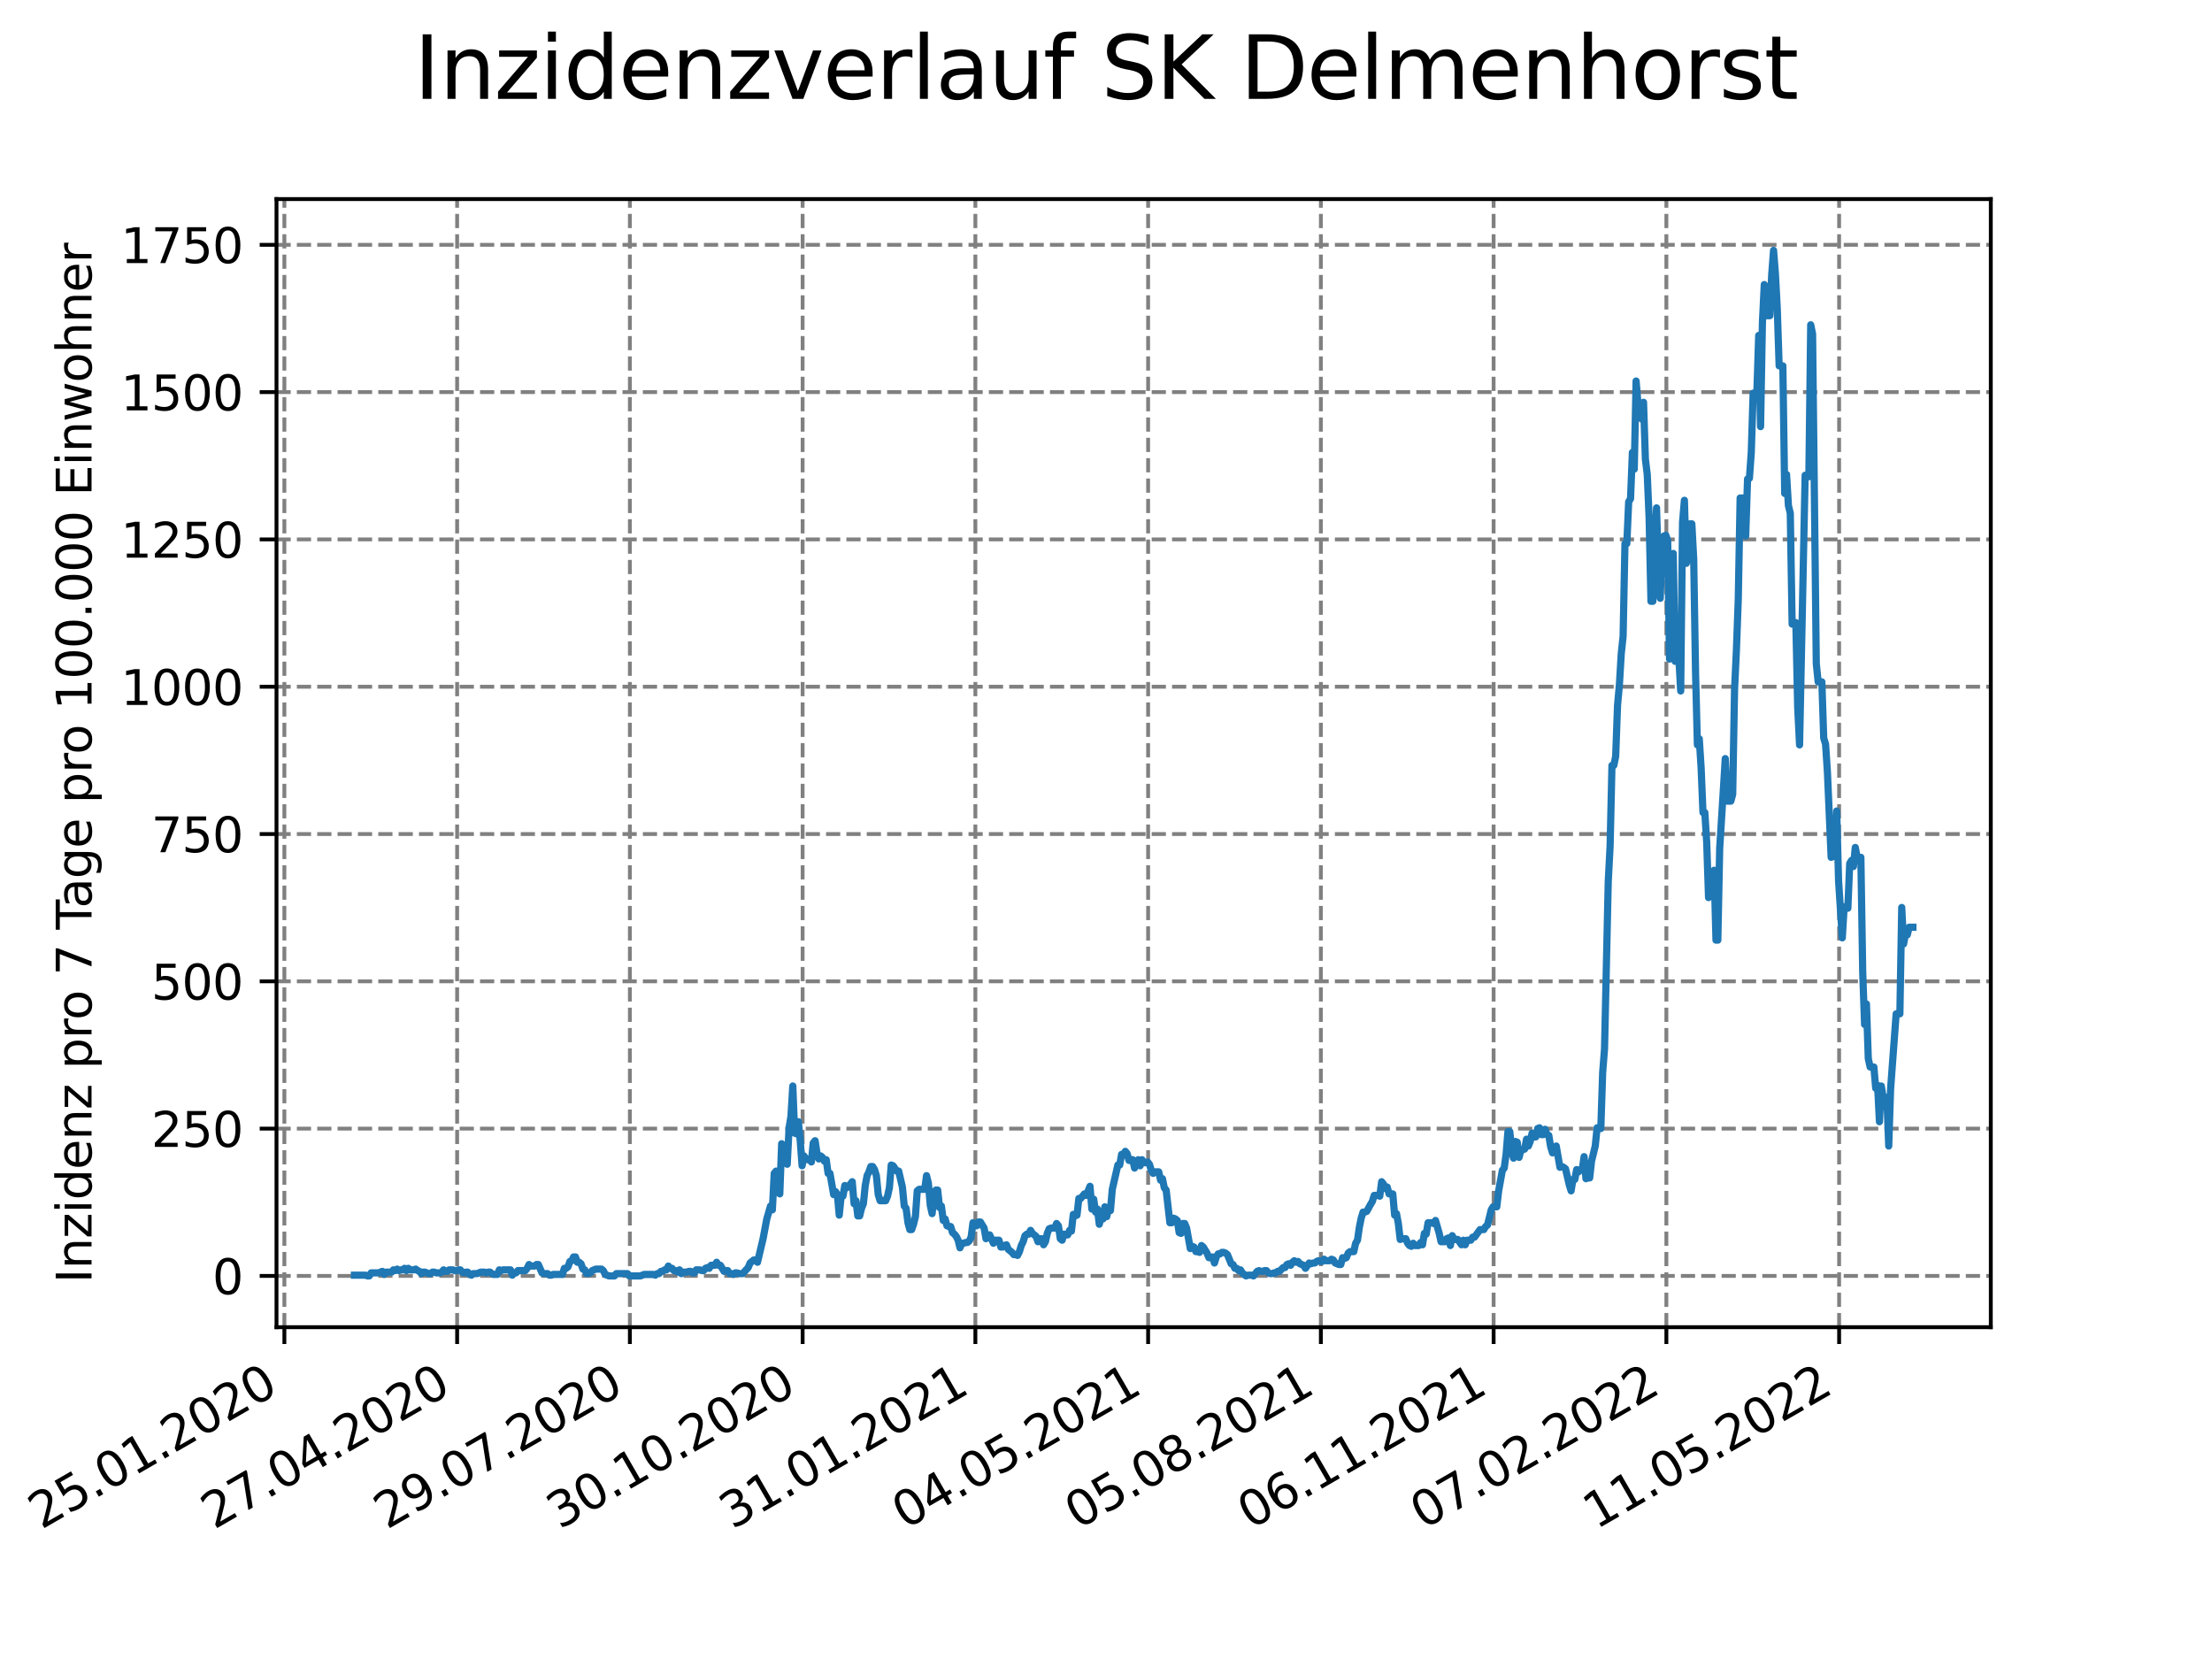 <?xml version="1.0" encoding="utf-8" standalone="no"?>
<!DOCTYPE svg PUBLIC "-//W3C//DTD SVG 1.1//EN"
  "http://www.w3.org/Graphics/SVG/1.1/DTD/svg11.dtd">
<svg xmlns:xlink="http://www.w3.org/1999/xlink" width="460.8pt" height="345.6pt" viewBox="0 0 460.8 345.6" xmlns="http://www.w3.org/2000/svg" version="1.1">
 <defs>
  <style type="text/css">*{stroke-linejoin: round; stroke-linecap: butt}</style>
 </defs>
 <g id="figure_1">
  <g id="patch_1">
   <path d="M 0 345.6 
L 460.8 345.6 
L 460.8 0 
L 0 0 
z
" style="fill: #ffffff"/>
  </g>
  <g id="axes_1">
   <g id="patch_2">
    <path d="M 57.6 276.48 
L 414.72 276.48 
L 414.72 41.472 
L 57.6 41.472 
z
" style="fill: #ffffff"/>
   </g>
   <g id="matplotlib.axis_1">
    <g id="xtick_1">
     <g id="line2d_1">
      <path d="M 59.241 276.48 
L 59.241 41.472 
" clip-path="url(#pcb6e36465a)" style="fill: none; stroke-dasharray: 2.96,1.28; stroke-dashoffset: 0; stroke: #808080; stroke-width: 0.8"/>
     </g>
     <g id="line2d_2">
      <defs>
       <path id="m32f049602e" d="M 0 0 
L 0 3.5 
" style="stroke: #000000; stroke-width: 0.8"/>
      </defs>
      <g>
       <use xlink:href="#m32f049602e" x="59.241" y="276.48" style="stroke: #000000; stroke-width: 0.8"/>
      </g>
     </g>
     <g id="text_1">
      <!-- 25.01.2020 -->
      <g transform="translate(8.616 318.689)rotate(-30)scale(0.1 -0.1)">
       <defs>
        <path id="DejaVuSans-32" d="M 1228 531 
L 3431 531 
L 3431 0 
L 469 0 
L 469 531 
Q 828 903 1448 1529 
Q 2069 2156 2228 2338 
Q 2531 2678 2651 2914 
Q 2772 3150 2772 3378 
Q 2772 3750 2511 3984 
Q 2250 4219 1831 4219 
Q 1534 4219 1204 4116 
Q 875 4013 500 3803 
L 500 4441 
Q 881 4594 1212 4672 
Q 1544 4750 1819 4750 
Q 2544 4750 2975 4387 
Q 3406 4025 3406 3419 
Q 3406 3131 3298 2873 
Q 3191 2616 2906 2266 
Q 2828 2175 2409 1742 
Q 1991 1309 1228 531 
z
" transform="scale(0.016)"/>
        <path id="DejaVuSans-35" d="M 691 4666 
L 3169 4666 
L 3169 4134 
L 1269 4134 
L 1269 2991 
Q 1406 3038 1543 3061 
Q 1681 3084 1819 3084 
Q 2600 3084 3056 2656 
Q 3513 2228 3513 1497 
Q 3513 744 3044 326 
Q 2575 -91 1722 -91 
Q 1428 -91 1123 -41 
Q 819 9 494 109 
L 494 744 
Q 775 591 1075 516 
Q 1375 441 1709 441 
Q 2250 441 2565 725 
Q 2881 1009 2881 1497 
Q 2881 1984 2565 2268 
Q 2250 2553 1709 2553 
Q 1456 2553 1204 2497 
Q 953 2441 691 2322 
L 691 4666 
z
" transform="scale(0.016)"/>
        <path id="DejaVuSans-2e" d="M 684 794 
L 1344 794 
L 1344 0 
L 684 0 
L 684 794 
z
" transform="scale(0.016)"/>
        <path id="DejaVuSans-30" d="M 2034 4250 
Q 1547 4250 1301 3770 
Q 1056 3291 1056 2328 
Q 1056 1369 1301 889 
Q 1547 409 2034 409 
Q 2525 409 2770 889 
Q 3016 1369 3016 2328 
Q 3016 3291 2770 3770 
Q 2525 4250 2034 4250 
z
M 2034 4750 
Q 2819 4750 3233 4129 
Q 3647 3509 3647 2328 
Q 3647 1150 3233 529 
Q 2819 -91 2034 -91 
Q 1250 -91 836 529 
Q 422 1150 422 2328 
Q 422 3509 836 4129 
Q 1250 4750 2034 4750 
z
" transform="scale(0.016)"/>
        <path id="DejaVuSans-31" d="M 794 531 
L 1825 531 
L 1825 4091 
L 703 3866 
L 703 4441 
L 1819 4666 
L 2450 4666 
L 2450 531 
L 3481 531 
L 3481 0 
L 794 0 
L 794 531 
z
" transform="scale(0.016)"/>
       </defs>
       <use xlink:href="#DejaVuSans-32"/>
       <use xlink:href="#DejaVuSans-35" x="63.623"/>
       <use xlink:href="#DejaVuSans-2e" x="127.246"/>
       <use xlink:href="#DejaVuSans-30" x="159.033"/>
       <use xlink:href="#DejaVuSans-31" x="222.656"/>
       <use xlink:href="#DejaVuSans-2e" x="286.279"/>
       <use xlink:href="#DejaVuSans-32" x="318.066"/>
       <use xlink:href="#DejaVuSans-30" x="381.689"/>
       <use xlink:href="#DejaVuSans-32" x="445.312"/>
       <use xlink:href="#DejaVuSans-30" x="508.936"/>
      </g>
     </g>
    </g>
    <g id="xtick_2">
     <g id="line2d_3">
      <path d="M 95.228 276.48 
L 95.228 41.472 
" clip-path="url(#pcb6e36465a)" style="fill: none; stroke-dasharray: 2.96,1.28; stroke-dashoffset: 0; stroke: #808080; stroke-width: 0.8"/>
     </g>
     <g id="line2d_4">
      <g>
       <use xlink:href="#m32f049602e" x="95.228" y="276.48" style="stroke: #000000; stroke-width: 0.8"/>
      </g>
     </g>
     <g id="text_2">
      <!-- 27.04.2020 -->
      <g transform="translate(44.603 318.689)rotate(-30)scale(0.1 -0.1)">
       <defs>
        <path id="DejaVuSans-37" d="M 525 4666 
L 3525 4666 
L 3525 4397 
L 1831 0 
L 1172 0 
L 2766 4134 
L 525 4134 
L 525 4666 
z
" transform="scale(0.016)"/>
        <path id="DejaVuSans-34" d="M 2419 4116 
L 825 1625 
L 2419 1625 
L 2419 4116 
z
M 2253 4666 
L 3047 4666 
L 3047 1625 
L 3713 1625 
L 3713 1100 
L 3047 1100 
L 3047 0 
L 2419 0 
L 2419 1100 
L 313 1100 
L 313 1709 
L 2253 4666 
z
" transform="scale(0.016)"/>
       </defs>
       <use xlink:href="#DejaVuSans-32"/>
       <use xlink:href="#DejaVuSans-37" x="63.623"/>
       <use xlink:href="#DejaVuSans-2e" x="127.246"/>
       <use xlink:href="#DejaVuSans-30" x="159.033"/>
       <use xlink:href="#DejaVuSans-34" x="222.656"/>
       <use xlink:href="#DejaVuSans-2e" x="286.279"/>
       <use xlink:href="#DejaVuSans-32" x="318.066"/>
       <use xlink:href="#DejaVuSans-30" x="381.689"/>
       <use xlink:href="#DejaVuSans-32" x="445.312"/>
       <use xlink:href="#DejaVuSans-30" x="508.936"/>
      </g>
     </g>
    </g>
    <g id="xtick_3">
     <g id="line2d_5">
      <path d="M 131.215 276.48 
L 131.215 41.472 
" clip-path="url(#pcb6e36465a)" style="fill: none; stroke-dasharray: 2.96,1.28; stroke-dashoffset: 0; stroke: #808080; stroke-width: 0.8"/>
     </g>
     <g id="line2d_6">
      <g>
       <use xlink:href="#m32f049602e" x="131.215" y="276.48" style="stroke: #000000; stroke-width: 0.8"/>
      </g>
     </g>
     <g id="text_3">
      <!-- 29.07.2020 -->
      <g transform="translate(80.59 318.689)rotate(-30)scale(0.1 -0.1)">
       <defs>
        <path id="DejaVuSans-39" d="M 703 97 
L 703 672 
Q 941 559 1184 500 
Q 1428 441 1663 441 
Q 2288 441 2617 861 
Q 2947 1281 2994 2138 
Q 2813 1869 2534 1725 
Q 2256 1581 1919 1581 
Q 1219 1581 811 2004 
Q 403 2428 403 3163 
Q 403 3881 828 4315 
Q 1253 4750 1959 4750 
Q 2769 4750 3195 4129 
Q 3622 3509 3622 2328 
Q 3622 1225 3098 567 
Q 2575 -91 1691 -91 
Q 1453 -91 1209 -44 
Q 966 3 703 97 
z
M 1959 2075 
Q 2384 2075 2632 2365 
Q 2881 2656 2881 3163 
Q 2881 3666 2632 3958 
Q 2384 4250 1959 4250 
Q 1534 4250 1286 3958 
Q 1038 3666 1038 3163 
Q 1038 2656 1286 2365 
Q 1534 2075 1959 2075 
z
" transform="scale(0.016)"/>
       </defs>
       <use xlink:href="#DejaVuSans-32"/>
       <use xlink:href="#DejaVuSans-39" x="63.623"/>
       <use xlink:href="#DejaVuSans-2e" x="127.246"/>
       <use xlink:href="#DejaVuSans-30" x="159.033"/>
       <use xlink:href="#DejaVuSans-37" x="222.656"/>
       <use xlink:href="#DejaVuSans-2e" x="286.279"/>
       <use xlink:href="#DejaVuSans-32" x="318.066"/>
       <use xlink:href="#DejaVuSans-30" x="381.689"/>
       <use xlink:href="#DejaVuSans-32" x="445.312"/>
       <use xlink:href="#DejaVuSans-30" x="508.936"/>
      </g>
     </g>
    </g>
    <g id="xtick_4">
     <g id="line2d_7">
      <path d="M 167.202 276.48 
L 167.202 41.472 
" clip-path="url(#pcb6e36465a)" style="fill: none; stroke-dasharray: 2.96,1.28; stroke-dashoffset: 0; stroke: #808080; stroke-width: 0.8"/>
     </g>
     <g id="line2d_8">
      <g>
       <use xlink:href="#m32f049602e" x="167.202" y="276.48" style="stroke: #000000; stroke-width: 0.8"/>
      </g>
     </g>
     <g id="text_4">
      <!-- 30.10.2020 -->
      <g transform="translate(116.576 318.689)rotate(-30)scale(0.1 -0.1)">
       <defs>
        <path id="DejaVuSans-33" d="M 2597 2516 
Q 3050 2419 3304 2112 
Q 3559 1806 3559 1356 
Q 3559 666 3084 287 
Q 2609 -91 1734 -91 
Q 1441 -91 1130 -33 
Q 819 25 488 141 
L 488 750 
Q 750 597 1062 519 
Q 1375 441 1716 441 
Q 2309 441 2620 675 
Q 2931 909 2931 1356 
Q 2931 1769 2642 2001 
Q 2353 2234 1838 2234 
L 1294 2234 
L 1294 2753 
L 1863 2753 
Q 2328 2753 2575 2939 
Q 2822 3125 2822 3475 
Q 2822 3834 2567 4026 
Q 2313 4219 1838 4219 
Q 1578 4219 1281 4162 
Q 984 4106 628 3988 
L 628 4550 
Q 988 4650 1302 4700 
Q 1616 4750 1894 4750 
Q 2613 4750 3031 4423 
Q 3450 4097 3450 3541 
Q 3450 3153 3228 2886 
Q 3006 2619 2597 2516 
z
" transform="scale(0.016)"/>
       </defs>
       <use xlink:href="#DejaVuSans-33"/>
       <use xlink:href="#DejaVuSans-30" x="63.623"/>
       <use xlink:href="#DejaVuSans-2e" x="127.246"/>
       <use xlink:href="#DejaVuSans-31" x="159.033"/>
       <use xlink:href="#DejaVuSans-30" x="222.656"/>
       <use xlink:href="#DejaVuSans-2e" x="286.279"/>
       <use xlink:href="#DejaVuSans-32" x="318.066"/>
       <use xlink:href="#DejaVuSans-30" x="381.689"/>
       <use xlink:href="#DejaVuSans-32" x="445.312"/>
       <use xlink:href="#DejaVuSans-30" x="508.936"/>
      </g>
     </g>
    </g>
    <g id="xtick_5">
     <g id="line2d_9">
      <path d="M 203.188 276.48 
L 203.188 41.472 
" clip-path="url(#pcb6e36465a)" style="fill: none; stroke-dasharray: 2.96,1.28; stroke-dashoffset: 0; stroke: #808080; stroke-width: 0.8"/>
     </g>
     <g id="line2d_10">
      <g>
       <use xlink:href="#m32f049602e" x="203.188" y="276.48" style="stroke: #000000; stroke-width: 0.8"/>
      </g>
     </g>
     <g id="text_5">
      <!-- 31.01.2021 -->
      <g transform="translate(152.563 318.689)rotate(-30)scale(0.1 -0.1)">
       <use xlink:href="#DejaVuSans-33"/>
       <use xlink:href="#DejaVuSans-31" x="63.623"/>
       <use xlink:href="#DejaVuSans-2e" x="127.246"/>
       <use xlink:href="#DejaVuSans-30" x="159.033"/>
       <use xlink:href="#DejaVuSans-31" x="222.656"/>
       <use xlink:href="#DejaVuSans-2e" x="286.279"/>
       <use xlink:href="#DejaVuSans-32" x="318.066"/>
       <use xlink:href="#DejaVuSans-30" x="381.689"/>
       <use xlink:href="#DejaVuSans-32" x="445.312"/>
       <use xlink:href="#DejaVuSans-31" x="508.936"/>
      </g>
     </g>
    </g>
    <g id="xtick_6">
     <g id="line2d_11">
      <path d="M 239.175 276.48 
L 239.175 41.472 
" clip-path="url(#pcb6e36465a)" style="fill: none; stroke-dasharray: 2.96,1.28; stroke-dashoffset: 0; stroke: #808080; stroke-width: 0.8"/>
     </g>
     <g id="line2d_12">
      <g>
       <use xlink:href="#m32f049602e" x="239.175" y="276.48" style="stroke: #000000; stroke-width: 0.8"/>
      </g>
     </g>
     <g id="text_6">
      <!-- 04.05.2021 -->
      <g transform="translate(188.55 318.689)rotate(-30)scale(0.1 -0.1)">
       <use xlink:href="#DejaVuSans-30"/>
       <use xlink:href="#DejaVuSans-34" x="63.623"/>
       <use xlink:href="#DejaVuSans-2e" x="127.246"/>
       <use xlink:href="#DejaVuSans-30" x="159.033"/>
       <use xlink:href="#DejaVuSans-35" x="222.656"/>
       <use xlink:href="#DejaVuSans-2e" x="286.279"/>
       <use xlink:href="#DejaVuSans-32" x="318.066"/>
       <use xlink:href="#DejaVuSans-30" x="381.689"/>
       <use xlink:href="#DejaVuSans-32" x="445.312"/>
       <use xlink:href="#DejaVuSans-31" x="508.936"/>
      </g>
     </g>
    </g>
    <g id="xtick_7">
     <g id="line2d_13">
      <path d="M 275.162 276.48 
L 275.162 41.472 
" clip-path="url(#pcb6e36465a)" style="fill: none; stroke-dasharray: 2.96,1.28; stroke-dashoffset: 0; stroke: #808080; stroke-width: 0.8"/>
     </g>
     <g id="line2d_14">
      <g>
       <use xlink:href="#m32f049602e" x="275.162" y="276.48" style="stroke: #000000; stroke-width: 0.8"/>
      </g>
     </g>
     <g id="text_7">
      <!-- 05.08.2021 -->
      <g transform="translate(224.537 318.689)rotate(-30)scale(0.1 -0.1)">
       <defs>
        <path id="DejaVuSans-38" d="M 2034 2216 
Q 1584 2216 1326 1975 
Q 1069 1734 1069 1313 
Q 1069 891 1326 650 
Q 1584 409 2034 409 
Q 2484 409 2743 651 
Q 3003 894 3003 1313 
Q 3003 1734 2745 1975 
Q 2488 2216 2034 2216 
z
M 1403 2484 
Q 997 2584 770 2862 
Q 544 3141 544 3541 
Q 544 4100 942 4425 
Q 1341 4750 2034 4750 
Q 2731 4750 3128 4425 
Q 3525 4100 3525 3541 
Q 3525 3141 3298 2862 
Q 3072 2584 2669 2484 
Q 3125 2378 3379 2068 
Q 3634 1759 3634 1313 
Q 3634 634 3220 271 
Q 2806 -91 2034 -91 
Q 1263 -91 848 271 
Q 434 634 434 1313 
Q 434 1759 690 2068 
Q 947 2378 1403 2484 
z
M 1172 3481 
Q 1172 3119 1398 2916 
Q 1625 2713 2034 2713 
Q 2441 2713 2670 2916 
Q 2900 3119 2900 3481 
Q 2900 3844 2670 4047 
Q 2441 4250 2034 4250 
Q 1625 4250 1398 4047 
Q 1172 3844 1172 3481 
z
" transform="scale(0.016)"/>
       </defs>
       <use xlink:href="#DejaVuSans-30"/>
       <use xlink:href="#DejaVuSans-35" x="63.623"/>
       <use xlink:href="#DejaVuSans-2e" x="127.246"/>
       <use xlink:href="#DejaVuSans-30" x="159.033"/>
       <use xlink:href="#DejaVuSans-38" x="222.656"/>
       <use xlink:href="#DejaVuSans-2e" x="286.279"/>
       <use xlink:href="#DejaVuSans-32" x="318.066"/>
       <use xlink:href="#DejaVuSans-30" x="381.689"/>
       <use xlink:href="#DejaVuSans-32" x="445.312"/>
       <use xlink:href="#DejaVuSans-31" x="508.936"/>
      </g>
     </g>
    </g>
    <g id="xtick_8">
     <g id="line2d_15">
      <path d="M 311.148 276.48 
L 311.148 41.472 
" clip-path="url(#pcb6e36465a)" style="fill: none; stroke-dasharray: 2.96,1.28; stroke-dashoffset: 0; stroke: #808080; stroke-width: 0.8"/>
     </g>
     <g id="line2d_16">
      <g>
       <use xlink:href="#m32f049602e" x="311.148" y="276.48" style="stroke: #000000; stroke-width: 0.8"/>
      </g>
     </g>
     <g id="text_8">
      <!-- 06.11.2021 -->
      <g transform="translate(260.523 318.689)rotate(-30)scale(0.1 -0.1)">
       <defs>
        <path id="DejaVuSans-36" d="M 2113 2584 
Q 1688 2584 1439 2293 
Q 1191 2003 1191 1497 
Q 1191 994 1439 701 
Q 1688 409 2113 409 
Q 2538 409 2786 701 
Q 3034 994 3034 1497 
Q 3034 2003 2786 2293 
Q 2538 2584 2113 2584 
z
M 3366 4563 
L 3366 3988 
Q 3128 4100 2886 4159 
Q 2644 4219 2406 4219 
Q 1781 4219 1451 3797 
Q 1122 3375 1075 2522 
Q 1259 2794 1537 2939 
Q 1816 3084 2150 3084 
Q 2853 3084 3261 2657 
Q 3669 2231 3669 1497 
Q 3669 778 3244 343 
Q 2819 -91 2113 -91 
Q 1303 -91 875 529 
Q 447 1150 447 2328 
Q 447 3434 972 4092 
Q 1497 4750 2381 4750 
Q 2619 4750 2861 4703 
Q 3103 4656 3366 4563 
z
" transform="scale(0.016)"/>
       </defs>
       <use xlink:href="#DejaVuSans-30"/>
       <use xlink:href="#DejaVuSans-36" x="63.623"/>
       <use xlink:href="#DejaVuSans-2e" x="127.246"/>
       <use xlink:href="#DejaVuSans-31" x="159.033"/>
       <use xlink:href="#DejaVuSans-31" x="222.656"/>
       <use xlink:href="#DejaVuSans-2e" x="286.279"/>
       <use xlink:href="#DejaVuSans-32" x="318.066"/>
       <use xlink:href="#DejaVuSans-30" x="381.689"/>
       <use xlink:href="#DejaVuSans-32" x="445.312"/>
       <use xlink:href="#DejaVuSans-31" x="508.936"/>
      </g>
     </g>
    </g>
    <g id="xtick_9">
     <g id="line2d_17">
      <path d="M 347.135 276.48 
L 347.135 41.472 
" clip-path="url(#pcb6e36465a)" style="fill: none; stroke-dasharray: 2.96,1.28; stroke-dashoffset: 0; stroke: #808080; stroke-width: 0.8"/>
     </g>
     <g id="line2d_18">
      <g>
       <use xlink:href="#m32f049602e" x="347.135" y="276.48" style="stroke: #000000; stroke-width: 0.8"/>
      </g>
     </g>
     <g id="text_9">
      <!-- 07.02.2022 -->
      <g transform="translate(296.51 318.689)rotate(-30)scale(0.1 -0.1)">
       <use xlink:href="#DejaVuSans-30"/>
       <use xlink:href="#DejaVuSans-37" x="63.623"/>
       <use xlink:href="#DejaVuSans-2e" x="127.246"/>
       <use xlink:href="#DejaVuSans-30" x="159.033"/>
       <use xlink:href="#DejaVuSans-32" x="222.656"/>
       <use xlink:href="#DejaVuSans-2e" x="286.279"/>
       <use xlink:href="#DejaVuSans-32" x="318.066"/>
       <use xlink:href="#DejaVuSans-30" x="381.689"/>
       <use xlink:href="#DejaVuSans-32" x="445.312"/>
       <use xlink:href="#DejaVuSans-32" x="508.936"/>
      </g>
     </g>
    </g>
    <g id="xtick_10">
     <g id="line2d_19">
      <path d="M 383.122 276.48 
L 383.122 41.472 
" clip-path="url(#pcb6e36465a)" style="fill: none; stroke-dasharray: 2.96,1.28; stroke-dashoffset: 0; stroke: #808080; stroke-width: 0.8"/>
     </g>
     <g id="line2d_20">
      <g>
       <use xlink:href="#m32f049602e" x="383.122" y="276.48" style="stroke: #000000; stroke-width: 0.8"/>
      </g>
     </g>
     <g id="text_10">
      <!-- 11.05.2022 -->
      <g transform="translate(332.497 318.689)rotate(-30)scale(0.1 -0.1)">
       <use xlink:href="#DejaVuSans-31"/>
       <use xlink:href="#DejaVuSans-31" x="63.623"/>
       <use xlink:href="#DejaVuSans-2e" x="127.246"/>
       <use xlink:href="#DejaVuSans-30" x="159.033"/>
       <use xlink:href="#DejaVuSans-35" x="222.656"/>
       <use xlink:href="#DejaVuSans-2e" x="286.279"/>
       <use xlink:href="#DejaVuSans-32" x="318.066"/>
       <use xlink:href="#DejaVuSans-30" x="381.689"/>
       <use xlink:href="#DejaVuSans-32" x="445.312"/>
       <use xlink:href="#DejaVuSans-32" x="508.936"/>
      </g>
     </g>
    </g>
   </g>
   <g id="matplotlib.axis_2">
    <g id="ytick_1">
     <g id="line2d_21">
      <path d="M 57.6 265.798 
L 414.72 265.798 
" clip-path="url(#pcb6e36465a)" style="fill: none; stroke-dasharray: 2.96,1.28; stroke-dashoffset: 0; stroke: #808080; stroke-width: 0.8"/>
     </g>
     <g id="line2d_22">
      <defs>
       <path id="me6ea8d5408" d="M 0 0 
L -3.5 0 
" style="stroke: #000000; stroke-width: 0.8"/>
      </defs>
      <g>
       <use xlink:href="#me6ea8d5408" x="57.6" y="265.798" style="stroke: #000000; stroke-width: 0.8"/>
      </g>
     </g>
     <g id="text_11">
      <!-- 0 -->
      <g transform="translate(44.237 269.597)scale(0.1 -0.1)">
       <use xlink:href="#DejaVuSans-30"/>
      </g>
     </g>
    </g>
    <g id="ytick_2">
     <g id="line2d_23">
      <path d="M 57.6 235.113 
L 414.72 235.113 
" clip-path="url(#pcb6e36465a)" style="fill: none; stroke-dasharray: 2.96,1.28; stroke-dashoffset: 0; stroke: #808080; stroke-width: 0.8"/>
     </g>
     <g id="line2d_24">
      <g>
       <use xlink:href="#me6ea8d5408" x="57.6" y="235.113" style="stroke: #000000; stroke-width: 0.8"/>
      </g>
     </g>
     <g id="text_12">
      <!-- 250 -->
      <g transform="translate(31.512 238.912)scale(0.1 -0.1)">
       <use xlink:href="#DejaVuSans-32"/>
       <use xlink:href="#DejaVuSans-35" x="63.623"/>
       <use xlink:href="#DejaVuSans-30" x="127.246"/>
      </g>
     </g>
    </g>
    <g id="ytick_3">
     <g id="line2d_25">
      <path d="M 57.6 204.427 
L 414.72 204.427 
" clip-path="url(#pcb6e36465a)" style="fill: none; stroke-dasharray: 2.96,1.28; stroke-dashoffset: 0; stroke: #808080; stroke-width: 0.8"/>
     </g>
     <g id="line2d_26">
      <g>
       <use xlink:href="#me6ea8d5408" x="57.6" y="204.427" style="stroke: #000000; stroke-width: 0.8"/>
      </g>
     </g>
     <g id="text_13">
      <!-- 500 -->
      <g transform="translate(31.512 208.227)scale(0.1 -0.1)">
       <use xlink:href="#DejaVuSans-35"/>
       <use xlink:href="#DejaVuSans-30" x="63.623"/>
       <use xlink:href="#DejaVuSans-30" x="127.246"/>
      </g>
     </g>
    </g>
    <g id="ytick_4">
     <g id="line2d_27">
      <path d="M 57.6 173.742 
L 414.72 173.742 
" clip-path="url(#pcb6e36465a)" style="fill: none; stroke-dasharray: 2.96,1.28; stroke-dashoffset: 0; stroke: #808080; stroke-width: 0.8"/>
     </g>
     <g id="line2d_28">
      <g>
       <use xlink:href="#me6ea8d5408" x="57.6" y="173.742" style="stroke: #000000; stroke-width: 0.8"/>
      </g>
     </g>
     <g id="text_14">
      <!-- 750 -->
      <g transform="translate(31.512 177.542)scale(0.1 -0.1)">
       <use xlink:href="#DejaVuSans-37"/>
       <use xlink:href="#DejaVuSans-35" x="63.623"/>
       <use xlink:href="#DejaVuSans-30" x="127.246"/>
      </g>
     </g>
    </g>
    <g id="ytick_5">
     <g id="line2d_29">
      <path d="M 57.6 143.057 
L 414.72 143.057 
" clip-path="url(#pcb6e36465a)" style="fill: none; stroke-dasharray: 2.96,1.28; stroke-dashoffset: 0; stroke: #808080; stroke-width: 0.8"/>
     </g>
     <g id="line2d_30">
      <g>
       <use xlink:href="#me6ea8d5408" x="57.6" y="143.057" style="stroke: #000000; stroke-width: 0.8"/>
      </g>
     </g>
     <g id="text_15">
      <!-- 1000 -->
      <g transform="translate(25.15 146.856)scale(0.1 -0.1)">
       <use xlink:href="#DejaVuSans-31"/>
       <use xlink:href="#DejaVuSans-30" x="63.623"/>
       <use xlink:href="#DejaVuSans-30" x="127.246"/>
       <use xlink:href="#DejaVuSans-30" x="190.869"/>
      </g>
     </g>
    </g>
    <g id="ytick_6">
     <g id="line2d_31">
      <path d="M 57.6 112.372 
L 414.72 112.372 
" clip-path="url(#pcb6e36465a)" style="fill: none; stroke-dasharray: 2.96,1.28; stroke-dashoffset: 0; stroke: #808080; stroke-width: 0.8"/>
     </g>
     <g id="line2d_32">
      <g>
       <use xlink:href="#me6ea8d5408" x="57.6" y="112.372" style="stroke: #000000; stroke-width: 0.8"/>
      </g>
     </g>
     <g id="text_16">
      <!-- 1250 -->
      <g transform="translate(25.15 116.171)scale(0.1 -0.1)">
       <use xlink:href="#DejaVuSans-31"/>
       <use xlink:href="#DejaVuSans-32" x="63.623"/>
       <use xlink:href="#DejaVuSans-35" x="127.246"/>
       <use xlink:href="#DejaVuSans-30" x="190.869"/>
      </g>
     </g>
    </g>
    <g id="ytick_7">
     <g id="line2d_33">
      <path d="M 57.6 81.687 
L 414.72 81.687 
" clip-path="url(#pcb6e36465a)" style="fill: none; stroke-dasharray: 2.96,1.28; stroke-dashoffset: 0; stroke: #808080; stroke-width: 0.8"/>
     </g>
     <g id="line2d_34">
      <g>
       <use xlink:href="#me6ea8d5408" x="57.6" y="81.687" style="stroke: #000000; stroke-width: 0.8"/>
      </g>
     </g>
     <g id="text_17">
      <!-- 1500 -->
      <g transform="translate(25.15 85.486)scale(0.1 -0.1)">
       <use xlink:href="#DejaVuSans-31"/>
       <use xlink:href="#DejaVuSans-35" x="63.623"/>
       <use xlink:href="#DejaVuSans-30" x="127.246"/>
       <use xlink:href="#DejaVuSans-30" x="190.869"/>
      </g>
     </g>
    </g>
    <g id="ytick_8">
     <g id="line2d_35">
      <path d="M 57.6 51.002 
L 414.72 51.002 
" clip-path="url(#pcb6e36465a)" style="fill: none; stroke-dasharray: 2.96,1.28; stroke-dashoffset: 0; stroke: #808080; stroke-width: 0.8"/>
     </g>
     <g id="line2d_36">
      <g>
       <use xlink:href="#me6ea8d5408" x="57.6" y="51.002" style="stroke: #000000; stroke-width: 0.8"/>
      </g>
     </g>
     <g id="text_18">
      <!-- 1750 -->
      <g transform="translate(25.15 54.801)scale(0.1 -0.1)">
       <use xlink:href="#DejaVuSans-31"/>
       <use xlink:href="#DejaVuSans-37" x="63.623"/>
       <use xlink:href="#DejaVuSans-35" x="127.246"/>
       <use xlink:href="#DejaVuSans-30" x="190.869"/>
      </g>
     </g>
    </g>
    <g id="text_19">
     <!-- Inzidenz pro 7 Tage pro 100.000 Einwohner -->
     <g transform="translate(19.07 267.301)rotate(-90)scale(0.1 -0.1)">
      <defs>
       <path id="DejaVuSans-49" d="M 628 4666 
L 1259 4666 
L 1259 0 
L 628 0 
L 628 4666 
z
" transform="scale(0.016)"/>
       <path id="DejaVuSans-6e" d="M 3513 2113 
L 3513 0 
L 2938 0 
L 2938 2094 
Q 2938 2591 2744 2837 
Q 2550 3084 2163 3084 
Q 1697 3084 1428 2787 
Q 1159 2491 1159 1978 
L 1159 0 
L 581 0 
L 581 3500 
L 1159 3500 
L 1159 2956 
Q 1366 3272 1645 3428 
Q 1925 3584 2291 3584 
Q 2894 3584 3203 3211 
Q 3513 2838 3513 2113 
z
" transform="scale(0.016)"/>
       <path id="DejaVuSans-7a" d="M 353 3500 
L 3084 3500 
L 3084 2975 
L 922 459 
L 3084 459 
L 3084 0 
L 275 0 
L 275 525 
L 2438 3041 
L 353 3041 
L 353 3500 
z
" transform="scale(0.016)"/>
       <path id="DejaVuSans-69" d="M 603 3500 
L 1178 3500 
L 1178 0 
L 603 0 
L 603 3500 
z
M 603 4863 
L 1178 4863 
L 1178 4134 
L 603 4134 
L 603 4863 
z
" transform="scale(0.016)"/>
       <path id="DejaVuSans-64" d="M 2906 2969 
L 2906 4863 
L 3481 4863 
L 3481 0 
L 2906 0 
L 2906 525 
Q 2725 213 2448 61 
Q 2172 -91 1784 -91 
Q 1150 -91 751 415 
Q 353 922 353 1747 
Q 353 2572 751 3078 
Q 1150 3584 1784 3584 
Q 2172 3584 2448 3432 
Q 2725 3281 2906 2969 
z
M 947 1747 
Q 947 1113 1208 752 
Q 1469 391 1925 391 
Q 2381 391 2643 752 
Q 2906 1113 2906 1747 
Q 2906 2381 2643 2742 
Q 2381 3103 1925 3103 
Q 1469 3103 1208 2742 
Q 947 2381 947 1747 
z
" transform="scale(0.016)"/>
       <path id="DejaVuSans-65" d="M 3597 1894 
L 3597 1613 
L 953 1613 
Q 991 1019 1311 708 
Q 1631 397 2203 397 
Q 2534 397 2845 478 
Q 3156 559 3463 722 
L 3463 178 
Q 3153 47 2828 -22 
Q 2503 -91 2169 -91 
Q 1331 -91 842 396 
Q 353 884 353 1716 
Q 353 2575 817 3079 
Q 1281 3584 2069 3584 
Q 2775 3584 3186 3129 
Q 3597 2675 3597 1894 
z
M 3022 2063 
Q 3016 2534 2758 2815 
Q 2500 3097 2075 3097 
Q 1594 3097 1305 2825 
Q 1016 2553 972 2059 
L 3022 2063 
z
" transform="scale(0.016)"/>
       <path id="DejaVuSans-20" transform="scale(0.016)"/>
       <path id="DejaVuSans-70" d="M 1159 525 
L 1159 -1331 
L 581 -1331 
L 581 3500 
L 1159 3500 
L 1159 2969 
Q 1341 3281 1617 3432 
Q 1894 3584 2278 3584 
Q 2916 3584 3314 3078 
Q 3713 2572 3713 1747 
Q 3713 922 3314 415 
Q 2916 -91 2278 -91 
Q 1894 -91 1617 61 
Q 1341 213 1159 525 
z
M 3116 1747 
Q 3116 2381 2855 2742 
Q 2594 3103 2138 3103 
Q 1681 3103 1420 2742 
Q 1159 2381 1159 1747 
Q 1159 1113 1420 752 
Q 1681 391 2138 391 
Q 2594 391 2855 752 
Q 3116 1113 3116 1747 
z
" transform="scale(0.016)"/>
       <path id="DejaVuSans-72" d="M 2631 2963 
Q 2534 3019 2420 3045 
Q 2306 3072 2169 3072 
Q 1681 3072 1420 2755 
Q 1159 2438 1159 1844 
L 1159 0 
L 581 0 
L 581 3500 
L 1159 3500 
L 1159 2956 
Q 1341 3275 1631 3429 
Q 1922 3584 2338 3584 
Q 2397 3584 2469 3576 
Q 2541 3569 2628 3553 
L 2631 2963 
z
" transform="scale(0.016)"/>
       <path id="DejaVuSans-6f" d="M 1959 3097 
Q 1497 3097 1228 2736 
Q 959 2375 959 1747 
Q 959 1119 1226 758 
Q 1494 397 1959 397 
Q 2419 397 2687 759 
Q 2956 1122 2956 1747 
Q 2956 2369 2687 2733 
Q 2419 3097 1959 3097 
z
M 1959 3584 
Q 2709 3584 3137 3096 
Q 3566 2609 3566 1747 
Q 3566 888 3137 398 
Q 2709 -91 1959 -91 
Q 1206 -91 779 398 
Q 353 888 353 1747 
Q 353 2609 779 3096 
Q 1206 3584 1959 3584 
z
" transform="scale(0.016)"/>
       <path id="DejaVuSans-54" d="M -19 4666 
L 3928 4666 
L 3928 4134 
L 2272 4134 
L 2272 0 
L 1638 0 
L 1638 4134 
L -19 4134 
L -19 4666 
z
" transform="scale(0.016)"/>
       <path id="DejaVuSans-61" d="M 2194 1759 
Q 1497 1759 1228 1600 
Q 959 1441 959 1056 
Q 959 750 1161 570 
Q 1363 391 1709 391 
Q 2188 391 2477 730 
Q 2766 1069 2766 1631 
L 2766 1759 
L 2194 1759 
z
M 3341 1997 
L 3341 0 
L 2766 0 
L 2766 531 
Q 2569 213 2275 61 
Q 1981 -91 1556 -91 
Q 1019 -91 701 211 
Q 384 513 384 1019 
Q 384 1609 779 1909 
Q 1175 2209 1959 2209 
L 2766 2209 
L 2766 2266 
Q 2766 2663 2505 2880 
Q 2244 3097 1772 3097 
Q 1472 3097 1187 3025 
Q 903 2953 641 2809 
L 641 3341 
Q 956 3463 1253 3523 
Q 1550 3584 1831 3584 
Q 2591 3584 2966 3190 
Q 3341 2797 3341 1997 
z
" transform="scale(0.016)"/>
       <path id="DejaVuSans-67" d="M 2906 1791 
Q 2906 2416 2648 2759 
Q 2391 3103 1925 3103 
Q 1463 3103 1205 2759 
Q 947 2416 947 1791 
Q 947 1169 1205 825 
Q 1463 481 1925 481 
Q 2391 481 2648 825 
Q 2906 1169 2906 1791 
z
M 3481 434 
Q 3481 -459 3084 -895 
Q 2688 -1331 1869 -1331 
Q 1566 -1331 1297 -1286 
Q 1028 -1241 775 -1147 
L 775 -588 
Q 1028 -725 1275 -790 
Q 1522 -856 1778 -856 
Q 2344 -856 2625 -561 
Q 2906 -266 2906 331 
L 2906 616 
Q 2728 306 2450 153 
Q 2172 0 1784 0 
Q 1141 0 747 490 
Q 353 981 353 1791 
Q 353 2603 747 3093 
Q 1141 3584 1784 3584 
Q 2172 3584 2450 3431 
Q 2728 3278 2906 2969 
L 2906 3500 
L 3481 3500 
L 3481 434 
z
" transform="scale(0.016)"/>
       <path id="DejaVuSans-45" d="M 628 4666 
L 3578 4666 
L 3578 4134 
L 1259 4134 
L 1259 2753 
L 3481 2753 
L 3481 2222 
L 1259 2222 
L 1259 531 
L 3634 531 
L 3634 0 
L 628 0 
L 628 4666 
z
" transform="scale(0.016)"/>
       <path id="DejaVuSans-77" d="M 269 3500 
L 844 3500 
L 1563 769 
L 2278 3500 
L 2956 3500 
L 3675 769 
L 4391 3500 
L 4966 3500 
L 4050 0 
L 3372 0 
L 2619 2869 
L 1863 0 
L 1184 0 
L 269 3500 
z
" transform="scale(0.016)"/>
       <path id="DejaVuSans-68" d="M 3513 2113 
L 3513 0 
L 2938 0 
L 2938 2094 
Q 2938 2591 2744 2837 
Q 2550 3084 2163 3084 
Q 1697 3084 1428 2787 
Q 1159 2491 1159 1978 
L 1159 0 
L 581 0 
L 581 4863 
L 1159 4863 
L 1159 2956 
Q 1366 3272 1645 3428 
Q 1925 3584 2291 3584 
Q 2894 3584 3203 3211 
Q 3513 2838 3513 2113 
z
" transform="scale(0.016)"/>
      </defs>
      <use xlink:href="#DejaVuSans-49"/>
      <use xlink:href="#DejaVuSans-6e" x="29.492"/>
      <use xlink:href="#DejaVuSans-7a" x="92.871"/>
      <use xlink:href="#DejaVuSans-69" x="145.361"/>
      <use xlink:href="#DejaVuSans-64" x="173.145"/>
      <use xlink:href="#DejaVuSans-65" x="236.621"/>
      <use xlink:href="#DejaVuSans-6e" x="298.145"/>
      <use xlink:href="#DejaVuSans-7a" x="361.523"/>
      <use xlink:href="#DejaVuSans-20" x="414.014"/>
      <use xlink:href="#DejaVuSans-70" x="445.801"/>
      <use xlink:href="#DejaVuSans-72" x="509.277"/>
      <use xlink:href="#DejaVuSans-6f" x="548.141"/>
      <use xlink:href="#DejaVuSans-20" x="609.322"/>
      <use xlink:href="#DejaVuSans-37" x="641.109"/>
      <use xlink:href="#DejaVuSans-20" x="704.732"/>
      <use xlink:href="#DejaVuSans-54" x="736.52"/>
      <use xlink:href="#DejaVuSans-61" x="781.104"/>
      <use xlink:href="#DejaVuSans-67" x="842.383"/>
      <use xlink:href="#DejaVuSans-65" x="905.859"/>
      <use xlink:href="#DejaVuSans-20" x="967.383"/>
      <use xlink:href="#DejaVuSans-70" x="999.17"/>
      <use xlink:href="#DejaVuSans-72" x="1062.646"/>
      <use xlink:href="#DejaVuSans-6f" x="1101.51"/>
      <use xlink:href="#DejaVuSans-20" x="1162.691"/>
      <use xlink:href="#DejaVuSans-31" x="1194.479"/>
      <use xlink:href="#DejaVuSans-30" x="1258.102"/>
      <use xlink:href="#DejaVuSans-30" x="1321.725"/>
      <use xlink:href="#DejaVuSans-2e" x="1385.348"/>
      <use xlink:href="#DejaVuSans-30" x="1417.135"/>
      <use xlink:href="#DejaVuSans-30" x="1480.758"/>
      <use xlink:href="#DejaVuSans-30" x="1544.381"/>
      <use xlink:href="#DejaVuSans-20" x="1608.004"/>
      <use xlink:href="#DejaVuSans-45" x="1639.791"/>
      <use xlink:href="#DejaVuSans-69" x="1702.975"/>
      <use xlink:href="#DejaVuSans-6e" x="1730.758"/>
      <use xlink:href="#DejaVuSans-77" x="1794.137"/>
      <use xlink:href="#DejaVuSans-6f" x="1875.924"/>
      <use xlink:href="#DejaVuSans-68" x="1937.105"/>
      <use xlink:href="#DejaVuSans-6e" x="2000.484"/>
      <use xlink:href="#DejaVuSans-65" x="2063.863"/>
      <use xlink:href="#DejaVuSans-72" x="2125.387"/>
     </g>
    </g>
   </g>
   <g id="line2d_37">
    <path d="M 73.833 265.64 
L 76.154 265.64 
L 76.541 265.798 
L 76.928 265.798 
L 77.315 265.165 
L 78.863 265.165 
L 79.637 264.848 
L 80.024 265.481 
L 80.411 265.007 
L 81.572 265.007 
L 81.959 264.532 
L 82.346 264.69 
L 82.733 264.374 
L 83.12 264.69 
L 83.507 264.532 
L 83.894 264.532 
L 84.28 264.215 
L 84.667 264.69 
L 85.054 264.215 
L 85.441 264.532 
L 86.215 264.532 
L 86.602 264.374 
L 86.989 264.69 
L 87.376 264.848 
L 87.763 265.323 
L 88.15 265.007 
L 88.537 265.007 
L 89.311 265.323 
L 89.698 265.323 
L 90.085 265.007 
L 90.472 265.007 
L 90.859 265.165 
L 91.633 265.165 
L 92.02 265.007 
L 92.407 264.532 
L 92.793 264.848 
L 93.18 264.848 
L 93.567 264.532 
L 94.341 264.532 
L 94.728 264.69 
L 95.115 264.69 
L 95.502 264.532 
L 95.889 264.532 
L 96.276 265.007 
L 96.663 265.165 
L 97.05 265.007 
L 97.437 265.007 
L 97.824 265.481 
L 98.211 265.64 
L 98.598 265.323 
L 99.372 265.323 
L 100.146 265.007 
L 100.92 265.007 
L 101.306 265.165 
L 101.693 265.007 
L 102.08 265.007 
L 102.467 265.323 
L 102.854 265.481 
L 103.628 265.481 
L 104.015 264.532 
L 104.402 264.69 
L 104.789 264.532 
L 106.337 264.532 
L 106.724 265.64 
L 107.111 265.165 
L 107.498 265.165 
L 107.885 264.69 
L 109.433 264.69 
L 109.819 264.215 
L 110.206 263.424 
L 110.593 263.741 
L 111.367 263.741 
L 111.754 263.424 
L 112.141 263.424 
L 112.915 265.165 
L 113.302 265.323 
L 114.076 265.323 
L 114.463 265.64 
L 114.85 265.64 
L 115.237 265.481 
L 117.172 265.481 
L 117.559 264.215 
L 117.946 264.215 
L 118.332 263.899 
L 118.719 262.791 
L 119.106 262.633 
L 119.493 261.841 
L 119.88 261.841 
L 120.267 262.949 
L 120.654 262.949 
L 121.041 263.266 
L 121.428 264.374 
L 121.815 264.532 
L 122.202 265.323 
L 122.589 265.323 
L 122.976 265.165 
L 123.363 264.69 
L 124.137 264.374 
L 125.298 264.374 
L 125.685 264.69 
L 126.072 265.481 
L 126.845 265.798 
L 128.006 265.798 
L 128.393 265.323 
L 130.715 265.323 
L 131.102 265.798 
L 133.424 265.798 
L 134.198 265.481 
L 136.132 265.481 
L 136.519 265.64 
L 136.906 265.323 
L 137.293 265.323 
L 137.68 264.848 
L 138.067 264.848 
L 138.454 264.532 
L 138.841 264.532 
L 139.228 263.741 
L 139.615 264.215 
L 140.002 264.215 
L 140.389 264.69 
L 140.776 264.69 
L 141.163 265.007 
L 141.55 264.532 
L 141.937 265.323 
L 142.324 265.007 
L 143.098 265.007 
L 143.484 264.848 
L 143.871 264.848 
L 144.258 265.165 
L 144.645 265.165 
L 145.032 264.532 
L 145.806 264.532 
L 146.193 264.69 
L 146.58 264.69 
L 146.967 264.215 
L 147.354 264.057 
L 147.741 264.215 
L 148.128 263.582 
L 148.902 263.582 
L 149.289 262.949 
L 149.676 263.582 
L 150.063 263.582 
L 150.837 264.848 
L 151.224 264.69 
L 151.611 264.69 
L 151.997 265.323 
L 152.384 265.323 
L 152.771 265.481 
L 153.158 265.165 
L 153.545 265.165 
L 153.932 265.323 
L 154.706 265.323 
L 155.867 264.057 
L 156.254 263.107 
L 157.028 262.474 
L 157.415 262.474 
L 157.802 262.949 
L 158.963 258.043 
L 159.737 253.929 
L 160.51 251.238 
L 160.897 252.03 
L 161.284 244.433 
L 161.671 243.959 
L 162.445 248.706 
L 162.832 238.262 
L 163.606 239.686 
L 163.993 242.534 
L 164.38 234.938 
L 164.767 232.564 
L 165.154 226.234 
L 165.541 236.046 
L 165.928 236.204 
L 166.315 233.672 
L 166.702 237.629 
L 167.089 242.851 
L 167.476 240.794 
L 167.863 241.427 
L 168.25 241.585 
L 168.636 241.427 
L 169.023 242.06 
L 169.41 238.103 
L 169.797 237.629 
L 170.184 240.161 
L 170.571 241.427 
L 170.958 240.794 
L 171.345 241.11 
L 171.732 241.901 
L 172.119 241.585 
L 172.506 244.433 
L 172.893 244.433 
L 173.667 248.865 
L 174.054 248.232 
L 174.441 248.865 
L 174.828 253.137 
L 175.215 249.339 
L 175.602 249.181 
L 175.989 246.966 
L 176.376 247.44 
L 176.763 247.124 
L 177.536 246.174 
L 177.923 250.764 
L 178.31 250.131 
L 178.697 253.296 
L 179.084 253.296 
L 179.471 251.713 
L 179.858 250.764 
L 180.245 246.966 
L 180.632 244.908 
L 181.019 244.117 
L 181.406 243.009 
L 181.793 243.009 
L 182.18 243.642 
L 182.567 244.908 
L 182.954 248.865 
L 183.341 250.131 
L 184.502 250.131 
L 184.889 249.181 
L 185.276 247.44 
L 185.662 242.693 
L 186.049 242.851 
L 186.823 243.959 
L 187.21 243.959 
L 187.984 247.282 
L 188.371 251.238 
L 188.758 251.713 
L 189.145 254.72 
L 189.532 256.144 
L 189.919 256.144 
L 190.306 255.037 
L 190.693 253.454 
L 191.08 248.073 
L 191.467 247.757 
L 192.628 247.757 
L 193.015 244.908 
L 193.402 246.491 
L 193.789 251.08 
L 194.175 252.821 
L 194.562 249.339 
L 194.949 247.915 
L 195.336 247.915 
L 195.723 251.555 
L 196.11 251.238 
L 196.497 254.245 
L 196.884 253.929 
L 197.271 255.353 
L 197.658 255.511 
L 198.045 255.511 
L 198.432 256.777 
L 198.819 257.094 
L 199.206 257.569 
L 199.593 258.36 
L 199.98 259.942 
L 200.367 258.993 
L 200.754 258.993 
L 201.141 258.835 
L 201.528 258.835 
L 201.915 258.518 
L 202.302 257.727 
L 202.688 254.72 
L 203.075 255.353 
L 203.462 255.353 
L 203.849 254.562 
L 204.236 254.562 
L 205.01 255.828 
L 205.397 258.043 
L 205.784 257.252 
L 206.171 257.252 
L 206.945 258.993 
L 207.332 258.36 
L 208.106 258.36 
L 208.493 259.784 
L 208.88 259.784 
L 209.267 259.468 
L 209.654 259.309 
L 210.041 260.259 
L 210.815 260.892 
L 211.201 261.367 
L 211.588 261.367 
L 211.975 261.525 
L 212.362 260.734 
L 212.749 259.468 
L 213.136 258.676 
L 213.523 257.41 
L 213.91 257.094 
L 214.297 257.094 
L 214.684 256.303 
L 215.071 256.936 
L 215.845 257.569 
L 216.232 258.676 
L 216.619 258.043 
L 217.006 258.043 
L 217.393 259.309 
L 217.78 258.676 
L 218.167 256.936 
L 218.554 255.986 
L 218.941 255.828 
L 219.714 255.828 
L 220.101 254.878 
L 220.488 255.353 
L 220.875 258.043 
L 221.262 258.36 
L 221.649 257.094 
L 222.036 257.252 
L 222.423 257.252 
L 222.81 256.303 
L 223.197 256.461 
L 223.584 252.979 
L 223.971 253.296 
L 224.358 253.137 
L 224.745 249.656 
L 225.132 249.656 
L 225.906 248.706 
L 226.293 249.023 
L 227.067 247.124 
L 227.454 251.871 
L 227.84 249.814 
L 228.227 252.504 
L 228.614 251.871 
L 229.001 255.037 
L 229.388 253.454 
L 229.775 253.929 
L 230.162 251.397 
L 230.549 253.454 
L 230.936 251.713 
L 231.323 252.188 
L 231.71 247.757 
L 232.871 242.693 
L 233.258 242.693 
L 233.645 240.477 
L 234.032 240.635 
L 234.419 239.844 
L 234.806 240.319 
L 235.193 241.743 
L 235.58 241.585 
L 235.967 241.585 
L 236.353 243.326 
L 236.74 242.06 
L 237.127 241.585 
L 237.514 242.851 
L 237.901 241.585 
L 238.288 242.218 
L 238.675 242.218 
L 239.062 242.06 
L 239.449 242.534 
L 239.836 243.8 
L 240.223 244.433 
L 240.61 244.117 
L 241.384 244.117 
L 241.771 245.858 
L 242.158 245.541 
L 242.545 247.44 
L 242.932 247.915 
L 243.706 254.72 
L 244.093 254.72 
L 244.48 253.77 
L 244.866 253.929 
L 245.253 254.245 
L 245.64 256.777 
L 246.027 256.936 
L 246.414 254.878 
L 246.801 254.878 
L 247.188 255.828 
L 247.962 260.101 
L 248.349 259.626 
L 248.736 259.784 
L 249.123 260.734 
L 249.51 260.734 
L 249.897 260.892 
L 250.284 259.468 
L 250.671 259.784 
L 251.445 261.05 
L 251.832 262 
L 252.219 262 
L 252.606 261.841 
L 252.993 263.107 
L 253.379 261.841 
L 253.766 261.208 
L 254.153 261.208 
L 254.54 260.892 
L 254.927 260.892 
L 255.314 261.05 
L 255.701 261.367 
L 256.475 263.266 
L 256.862 263.424 
L 257.249 264.215 
L 257.636 264.215 
L 258.023 264.69 
L 258.41 264.532 
L 258.797 265.165 
L 259.571 265.798 
L 259.958 265.64 
L 260.732 265.64 
L 261.119 265.798 
L 261.892 264.848 
L 262.279 264.69 
L 262.666 264.848 
L 263.053 264.848 
L 263.44 264.69 
L 263.827 264.69 
L 264.214 265.165 
L 264.601 265.323 
L 264.988 265.323 
L 265.375 265.165 
L 265.762 265.165 
L 266.149 264.848 
L 266.536 264.848 
L 267.31 264.057 
L 267.697 264.057 
L 268.084 263.424 
L 268.471 263.266 
L 268.858 263.582 
L 269.245 262.949 
L 269.632 262.633 
L 270.018 262.949 
L 270.405 262.791 
L 270.792 263.266 
L 271.566 263.582 
L 271.953 264.215 
L 272.727 263.107 
L 273.114 263.266 
L 273.501 263.107 
L 273.888 263.107 
L 274.275 262.791 
L 274.662 262.633 
L 275.049 262.791 
L 275.436 262.791 
L 275.823 262.316 
L 276.21 262.633 
L 276.984 262.633 
L 277.371 262.316 
L 277.758 262.474 
L 278.145 263.107 
L 278.918 263.424 
L 279.305 263.424 
L 279.692 262 
L 280.079 262.158 
L 280.466 262 
L 280.853 261.05 
L 281.24 260.734 
L 282.014 260.734 
L 282.401 258.993 
L 282.788 258.36 
L 283.175 255.67 
L 283.562 253.77 
L 283.949 252.504 
L 284.336 252.504 
L 284.723 252.346 
L 285.497 250.922 
L 285.884 250.289 
L 286.271 249.023 
L 287.044 249.023 
L 287.431 249.181 
L 287.818 246.174 
L 288.205 246.649 
L 288.592 247.599 
L 288.979 247.282 
L 289.366 248.706 
L 290.14 248.706 
L 290.527 253.137 
L 290.914 252.821 
L 291.301 254.878 
L 291.688 258.202 
L 292.075 258.043 
L 292.849 258.043 
L 293.236 258.993 
L 293.623 259.468 
L 294.01 259.626 
L 294.397 258.993 
L 294.784 259.468 
L 295.557 259.468 
L 295.944 258.835 
L 296.331 259.309 
L 296.718 256.936 
L 297.105 257.094 
L 297.492 254.72 
L 298.266 254.72 
L 298.653 254.878 
L 299.04 254.245 
L 299.814 256.936 
L 300.201 258.676 
L 300.975 258.676 
L 301.362 258.043 
L 301.749 257.885 
L 302.136 259.468 
L 302.523 257.41 
L 302.91 258.202 
L 303.684 258.202 
L 304.457 259.309 
L 304.844 258.36 
L 305.231 259.309 
L 305.618 258.36 
L 306.392 258.36 
L 306.779 257.727 
L 307.166 257.727 
L 308.327 256.144 
L 309.101 256.144 
L 309.488 255.511 
L 309.875 255.195 
L 310.649 252.03 
L 311.036 251.397 
L 311.81 251.397 
L 312.196 248.073 
L 312.97 243.8 
L 313.357 243.326 
L 313.744 240.477 
L 314.131 235.729 
L 314.518 235.729 
L 314.905 239.369 
L 315.292 241.268 
L 315.679 237.787 
L 316.066 237.945 
L 316.453 241.11 
L 316.84 239.528 
L 317.227 239.528 
L 317.614 239.369 
L 318.001 237.312 
L 318.388 238.736 
L 318.775 237.787 
L 319.162 236.046 
L 319.549 236.837 
L 319.936 236.837 
L 320.323 235.096 
L 320.709 234.938 
L 321.096 236.362 
L 321.483 236.362 
L 321.87 235.255 
L 322.257 236.362 
L 322.644 236.521 
L 323.031 238.895 
L 323.418 240.161 
L 323.805 239.686 
L 324.192 238.736 
L 324.966 243.167 
L 325.353 243.009 
L 325.74 243.167 
L 326.127 243.484 
L 326.901 246.807 
L 327.288 248.073 
L 327.675 245.699 
L 328.062 245.699 
L 328.449 243.642 
L 328.836 244.117 
L 329.222 243.642 
L 329.609 243.642 
L 329.996 240.952 
L 330.383 245.541 
L 330.77 245.383 
L 331.157 245.383 
L 331.544 241.901 
L 332.318 238.736 
L 332.705 234.938 
L 333.092 234.938 
L 333.479 235.096 
L 333.866 223.386 
L 334.253 218.48 
L 335.027 183.664 
L 335.414 176.226 
L 335.801 159.451 
L 336.188 159.451 
L 336.575 157.552 
L 336.962 146.949 
L 337.349 142.676 
L 337.735 136.187 
L 338.122 132.547 
L 338.509 113.24 
L 338.896 113.24 
L 339.283 104.536 
L 339.67 103.903 
L 340.057 94.25 
L 340.444 97.731 
L 340.831 79.374 
L 341.218 84.122 
L 341.605 84.122 
L 341.992 87.287 
L 342.379 83.805 
L 342.766 95.674 
L 343.153 98.839 
L 343.54 107.86 
L 343.927 125.268 
L 344.314 125.268 
L 345.088 105.802 
L 345.475 118.463 
L 345.862 124.635 
L 346.248 113.557 
L 346.635 111.658 
L 347.022 111.5 
L 347.409 112.607 
L 347.796 137.295 
L 348.57 115.298 
L 348.957 137.77 
L 349.344 136.82 
L 349.731 136.979 
L 350.118 143.942 
L 350.505 108.809 
L 350.892 104.22 
L 351.279 117.355 
L 351.666 116.247 
L 352.053 109.126 
L 352.44 109.126 
L 352.827 116.406 
L 353.214 140.144 
L 353.601 155.178 
L 353.988 153.912 
L 354.374 159.926 
L 354.761 169.263 
L 355.148 169.263 
L 355.535 175.434 
L 355.922 186.987 
L 356.309 184.93 
L 356.696 186.038 
L 357.083 181.29 
L 357.47 195.849 
L 357.857 195.849 
L 358.244 176.701 
L 359.018 164.357 
L 359.405 158.026 
L 359.792 166.889 
L 360.566 166.889 
L 360.953 165.464 
L 361.34 143.625 
L 361.727 135.396 
L 362.114 124.793 
L 362.501 103.745 
L 363.274 103.745 
L 363.661 111.658 
L 364.048 99.789 
L 364.435 99.631 
L 364.822 94.25 
L 365.209 81.906 
L 365.983 81.906 
L 366.37 69.879 
L 366.757 88.869 
L 367.144 67.188 
L 367.531 59.276 
L 367.918 65.764 
L 368.692 65.764 
L 369.079 57.218 
L 369.466 52.154 
L 369.853 57.06 
L 370.24 64.34 
L 370.627 76.209 
L 371.4 76.209 
L 371.787 102.796 
L 372.174 98.839 
L 372.561 105.328 
L 372.948 106.91 
L 373.335 130.015 
L 374.109 129.699 
L 374.496 147.423 
L 374.883 155.178 
L 376.044 98.998 
L 376.818 99.314 
L 377.205 67.663 
L 377.592 69.562 
L 378.366 138.245 
L 378.753 142.043 
L 379.527 142.043 
L 379.913 153.754 
L 380.3 155.02 
L 380.687 160.875 
L 381.461 178.6 
L 382.235 178.283 
L 382.622 168.946 
L 383.009 183.505 
L 383.783 195.375 
L 384.17 188.886 
L 384.944 189.203 
L 385.331 179.866 
L 385.718 179.233 
L 386.105 180.499 
L 386.492 176.542 
L 386.879 178.6 
L 387.653 178.6 
L 388.04 202.654 
L 388.426 213.416 
L 388.813 209.143 
L 389.2 220.537 
L 389.587 222.278 
L 390.361 222.278 
L 390.748 226.709 
L 391.135 226.076 
L 391.522 233.672 
L 391.909 226.234 
L 392.296 228.608 
L 393.07 228.608 
L 393.457 238.736 
L 393.844 226.867 
L 395.005 211.2 
L 395.779 211.2 
L 396.166 189.044 
L 396.553 196.641 
L 396.939 194.583 
L 397.326 194.742 
L 397.713 193.159 
L 398.487 193.159 
L 398.487 193.159 
" clip-path="url(#pcb6e36465a)" style="fill: none; stroke: #1f77b4; stroke-width: 1.5; stroke-linecap: square"/>
   </g>
   <g id="patch_3">
    <path d="M 57.6 276.48 
L 57.6 41.472 
" style="fill: none; stroke: #000000; stroke-width: 0.8; stroke-linejoin: miter; stroke-linecap: square"/>
   </g>
   <g id="patch_4">
    <path d="M 414.72 276.48 
L 414.72 41.472 
" style="fill: none; stroke: #000000; stroke-width: 0.8; stroke-linejoin: miter; stroke-linecap: square"/>
   </g>
   <g id="patch_5">
    <path d="M 57.6 276.48 
L 414.72 276.48 
" style="fill: none; stroke: #000000; stroke-width: 0.8; stroke-linejoin: miter; stroke-linecap: square"/>
   </g>
   <g id="patch_6">
    <path d="M 57.6 41.472 
L 414.72 41.472 
" style="fill: none; stroke: #000000; stroke-width: 0.8; stroke-linejoin: miter; stroke-linecap: square"/>
   </g>
  </g>
  <g id="text_20">
   <!-- Inzidenzverlauf SK Delmenhorst -->
   <g transform="translate(86.247 20.589)scale(0.18 -0.18)">
    <defs>
     <path id="DejaVuSans-76" d="M 191 3500 
L 800 3500 
L 1894 563 
L 2988 3500 
L 3597 3500 
L 2284 0 
L 1503 0 
L 191 3500 
z
" transform="scale(0.016)"/>
     <path id="DejaVuSans-6c" d="M 603 4863 
L 1178 4863 
L 1178 0 
L 603 0 
L 603 4863 
z
" transform="scale(0.016)"/>
     <path id="DejaVuSans-75" d="M 544 1381 
L 544 3500 
L 1119 3500 
L 1119 1403 
Q 1119 906 1312 657 
Q 1506 409 1894 409 
Q 2359 409 2629 706 
Q 2900 1003 2900 1516 
L 2900 3500 
L 3475 3500 
L 3475 0 
L 2900 0 
L 2900 538 
Q 2691 219 2414 64 
Q 2138 -91 1772 -91 
Q 1169 -91 856 284 
Q 544 659 544 1381 
z
M 1991 3584 
L 1991 3584 
z
" transform="scale(0.016)"/>
     <path id="DejaVuSans-66" d="M 2375 4863 
L 2375 4384 
L 1825 4384 
Q 1516 4384 1395 4259 
Q 1275 4134 1275 3809 
L 1275 3500 
L 2222 3500 
L 2222 3053 
L 1275 3053 
L 1275 0 
L 697 0 
L 697 3053 
L 147 3053 
L 147 3500 
L 697 3500 
L 697 3744 
Q 697 4328 969 4595 
Q 1241 4863 1831 4863 
L 2375 4863 
z
" transform="scale(0.016)"/>
     <path id="DejaVuSans-53" d="M 3425 4513 
L 3425 3897 
Q 3066 4069 2747 4153 
Q 2428 4238 2131 4238 
Q 1616 4238 1336 4038 
Q 1056 3838 1056 3469 
Q 1056 3159 1242 3001 
Q 1428 2844 1947 2747 
L 2328 2669 
Q 3034 2534 3370 2195 
Q 3706 1856 3706 1288 
Q 3706 609 3251 259 
Q 2797 -91 1919 -91 
Q 1588 -91 1214 -16 
Q 841 59 441 206 
L 441 856 
Q 825 641 1194 531 
Q 1563 422 1919 422 
Q 2459 422 2753 634 
Q 3047 847 3047 1241 
Q 3047 1584 2836 1778 
Q 2625 1972 2144 2069 
L 1759 2144 
Q 1053 2284 737 2584 
Q 422 2884 422 3419 
Q 422 4038 858 4394 
Q 1294 4750 2059 4750 
Q 2388 4750 2728 4690 
Q 3069 4631 3425 4513 
z
" transform="scale(0.016)"/>
     <path id="DejaVuSans-4b" d="M 628 4666 
L 1259 4666 
L 1259 2694 
L 3353 4666 
L 4166 4666 
L 1850 2491 
L 4331 0 
L 3500 0 
L 1259 2247 
L 1259 0 
L 628 0 
L 628 4666 
z
" transform="scale(0.016)"/>
     <path id="DejaVuSans-44" d="M 1259 4147 
L 1259 519 
L 2022 519 
Q 2988 519 3436 956 
Q 3884 1394 3884 2338 
Q 3884 3275 3436 3711 
Q 2988 4147 2022 4147 
L 1259 4147 
z
M 628 4666 
L 1925 4666 
Q 3281 4666 3915 4102 
Q 4550 3538 4550 2338 
Q 4550 1131 3912 565 
Q 3275 0 1925 0 
L 628 0 
L 628 4666 
z
" transform="scale(0.016)"/>
     <path id="DejaVuSans-6d" d="M 3328 2828 
Q 3544 3216 3844 3400 
Q 4144 3584 4550 3584 
Q 5097 3584 5394 3201 
Q 5691 2819 5691 2113 
L 5691 0 
L 5113 0 
L 5113 2094 
Q 5113 2597 4934 2840 
Q 4756 3084 4391 3084 
Q 3944 3084 3684 2787 
Q 3425 2491 3425 1978 
L 3425 0 
L 2847 0 
L 2847 2094 
Q 2847 2600 2669 2842 
Q 2491 3084 2119 3084 
Q 1678 3084 1418 2786 
Q 1159 2488 1159 1978 
L 1159 0 
L 581 0 
L 581 3500 
L 1159 3500 
L 1159 2956 
Q 1356 3278 1631 3431 
Q 1906 3584 2284 3584 
Q 2666 3584 2933 3390 
Q 3200 3197 3328 2828 
z
" transform="scale(0.016)"/>
     <path id="DejaVuSans-73" d="M 2834 3397 
L 2834 2853 
Q 2591 2978 2328 3040 
Q 2066 3103 1784 3103 
Q 1356 3103 1142 2972 
Q 928 2841 928 2578 
Q 928 2378 1081 2264 
Q 1234 2150 1697 2047 
L 1894 2003 
Q 2506 1872 2764 1633 
Q 3022 1394 3022 966 
Q 3022 478 2636 193 
Q 2250 -91 1575 -91 
Q 1294 -91 989 -36 
Q 684 19 347 128 
L 347 722 
Q 666 556 975 473 
Q 1284 391 1588 391 
Q 1994 391 2212 530 
Q 2431 669 2431 922 
Q 2431 1156 2273 1281 
Q 2116 1406 1581 1522 
L 1381 1569 
Q 847 1681 609 1914 
Q 372 2147 372 2553 
Q 372 3047 722 3315 
Q 1072 3584 1716 3584 
Q 2034 3584 2315 3537 
Q 2597 3491 2834 3397 
z
" transform="scale(0.016)"/>
     <path id="DejaVuSans-74" d="M 1172 4494 
L 1172 3500 
L 2356 3500 
L 2356 3053 
L 1172 3053 
L 1172 1153 
Q 1172 725 1289 603 
Q 1406 481 1766 481 
L 2356 481 
L 2356 0 
L 1766 0 
Q 1100 0 847 248 
Q 594 497 594 1153 
L 594 3053 
L 172 3053 
L 172 3500 
L 594 3500 
L 594 4494 
L 1172 4494 
z
" transform="scale(0.016)"/>
    </defs>
    <use xlink:href="#DejaVuSans-49"/>
    <use xlink:href="#DejaVuSans-6e" x="29.492"/>
    <use xlink:href="#DejaVuSans-7a" x="92.871"/>
    <use xlink:href="#DejaVuSans-69" x="145.361"/>
    <use xlink:href="#DejaVuSans-64" x="173.145"/>
    <use xlink:href="#DejaVuSans-65" x="236.621"/>
    <use xlink:href="#DejaVuSans-6e" x="298.145"/>
    <use xlink:href="#DejaVuSans-7a" x="361.523"/>
    <use xlink:href="#DejaVuSans-76" x="414.014"/>
    <use xlink:href="#DejaVuSans-65" x="473.193"/>
    <use xlink:href="#DejaVuSans-72" x="534.717"/>
    <use xlink:href="#DejaVuSans-6c" x="575.83"/>
    <use xlink:href="#DejaVuSans-61" x="603.613"/>
    <use xlink:href="#DejaVuSans-75" x="664.893"/>
    <use xlink:href="#DejaVuSans-66" x="728.271"/>
    <use xlink:href="#DejaVuSans-20" x="763.477"/>
    <use xlink:href="#DejaVuSans-53" x="795.264"/>
    <use xlink:href="#DejaVuSans-4b" x="858.74"/>
    <use xlink:href="#DejaVuSans-20" x="924.316"/>
    <use xlink:href="#DejaVuSans-44" x="956.104"/>
    <use xlink:href="#DejaVuSans-65" x="1033.105"/>
    <use xlink:href="#DejaVuSans-6c" x="1094.629"/>
    <use xlink:href="#DejaVuSans-6d" x="1122.412"/>
    <use xlink:href="#DejaVuSans-65" x="1219.824"/>
    <use xlink:href="#DejaVuSans-6e" x="1281.348"/>
    <use xlink:href="#DejaVuSans-68" x="1344.727"/>
    <use xlink:href="#DejaVuSans-6f" x="1408.105"/>
    <use xlink:href="#DejaVuSans-72" x="1469.287"/>
    <use xlink:href="#DejaVuSans-73" x="1510.4"/>
    <use xlink:href="#DejaVuSans-74" x="1562.5"/>
   </g>
  </g>
 </g>
 <defs>
  <clipPath id="pcb6e36465a">
   <rect x="57.6" y="41.472" width="357.12" height="235.008"/>
  </clipPath>
 </defs>
</svg>
